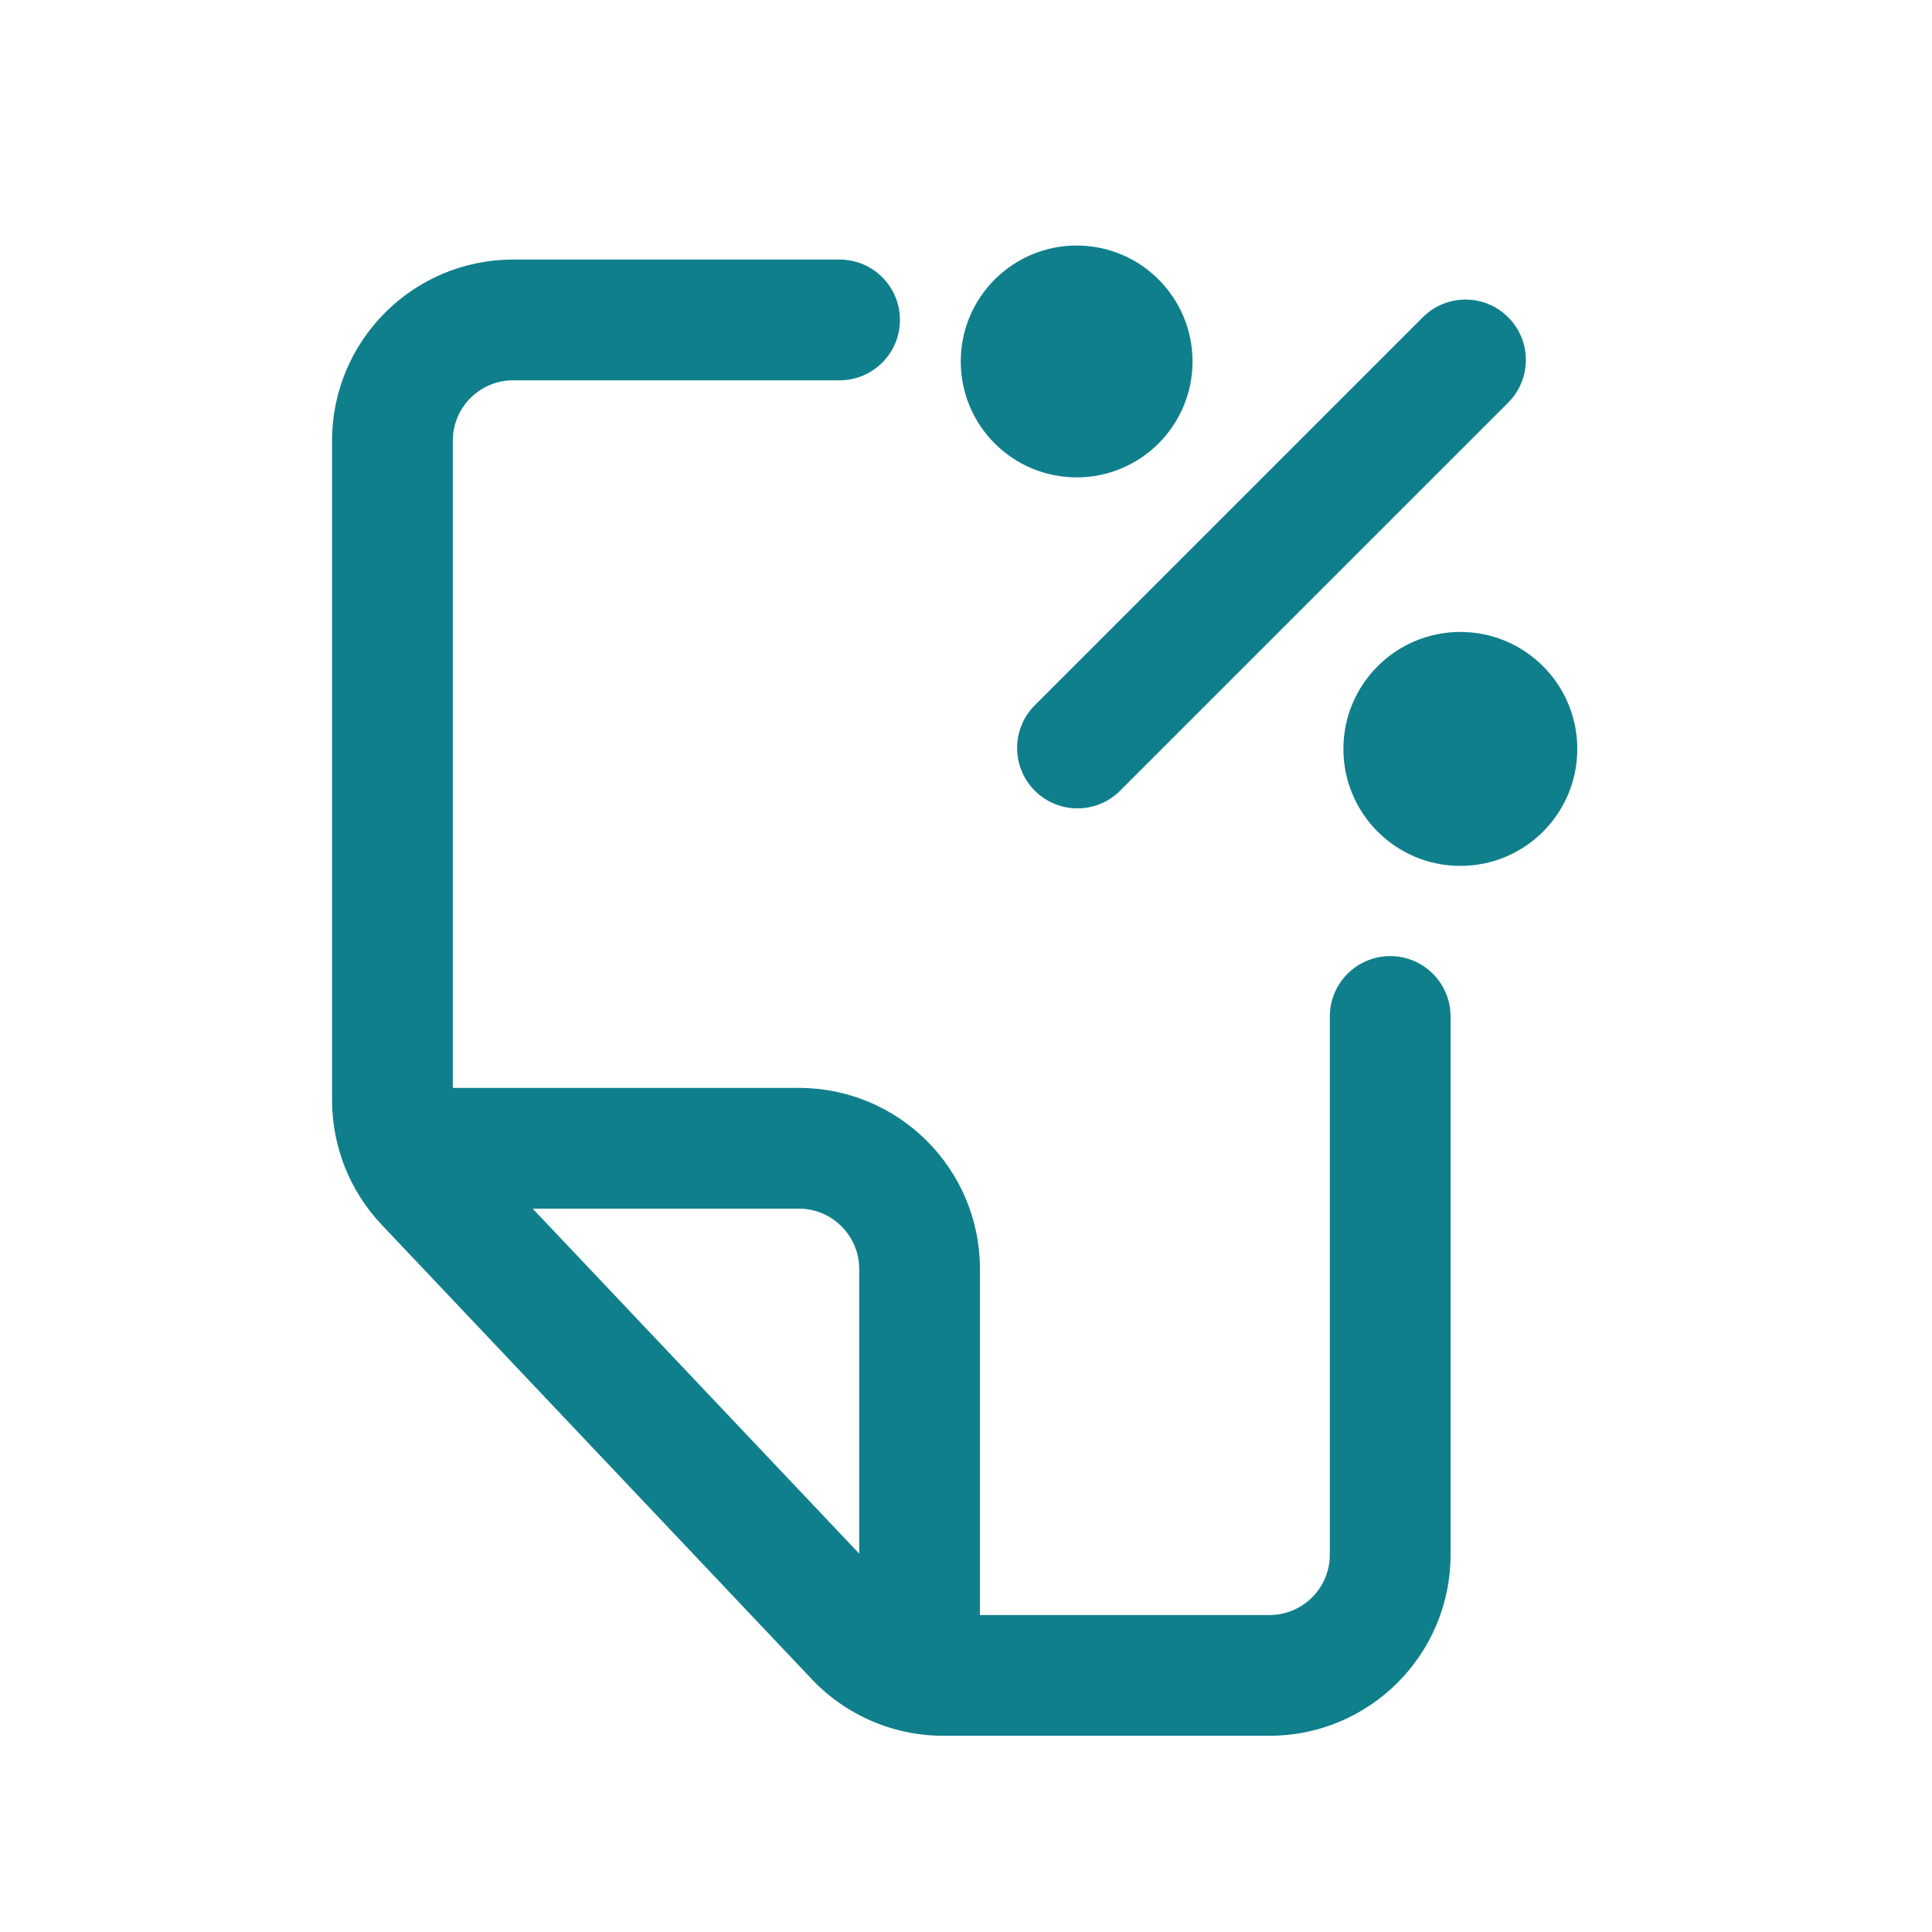 <svg width="32" height="32" viewBox="0 0 32 32" fill="none" xmlns="http://www.w3.org/2000/svg">
<path d="M19.752 5.987C19.752 7.047 18.893 7.907 17.833 7.907C16.772 7.907 15.913 7.047 15.913 5.987C15.913 4.927 16.772 4.067 17.833 4.067C18.893 4.067 19.752 4.927 19.752 5.987Z" fill="#107F8C"/>
<path d="M26.125 12.405C26.125 13.475 25.258 14.342 24.188 14.342C23.118 14.342 22.251 13.475 22.251 12.405C22.251 11.335 23.118 10.467 24.188 10.467C25.258 10.467 26.125 11.335 26.125 12.405Z" fill="#107F8C"/>
<path d="M24.98 5.255C25.371 5.645 25.371 6.278 24.98 6.669L18.553 13.096C18.163 13.487 17.53 13.487 17.139 13.096C16.749 12.706 16.749 12.072 17.139 11.682L23.566 5.255C23.957 4.864 24.59 4.864 24.98 5.255Z" fill="#107F8C"/>
<path fill-rule="evenodd" clip-rule="evenodd" d="M24.026 25.75C24.026 27.407 22.683 28.75 21.026 28.75H15.624C14.8 28.75 14.012 28.411 13.445 27.812L6.321 20.285C5.794 19.728 5.5 18.99 5.5 18.223V7.299C5.5 5.642 6.843 4.299 8.5 4.299H13.906C14.458 4.299 14.906 4.747 14.906 5.299C14.906 5.851 14.458 6.299 13.906 6.299H8.5C7.948 6.299 7.5 6.747 7.5 7.299V18.019H13.231C14.888 18.019 16.231 19.362 16.231 21.019V26.75H21.026C21.579 26.75 22.026 26.302 22.026 25.75V16.836C22.026 16.284 22.474 15.836 23.026 15.836C23.579 15.836 24.026 16.284 24.026 16.836V25.75ZM14.231 25.733L8.823 20.019H13.231C13.783 20.019 14.231 20.467 14.231 21.019V25.733Z" fill="#107F8C"/>
</svg>
